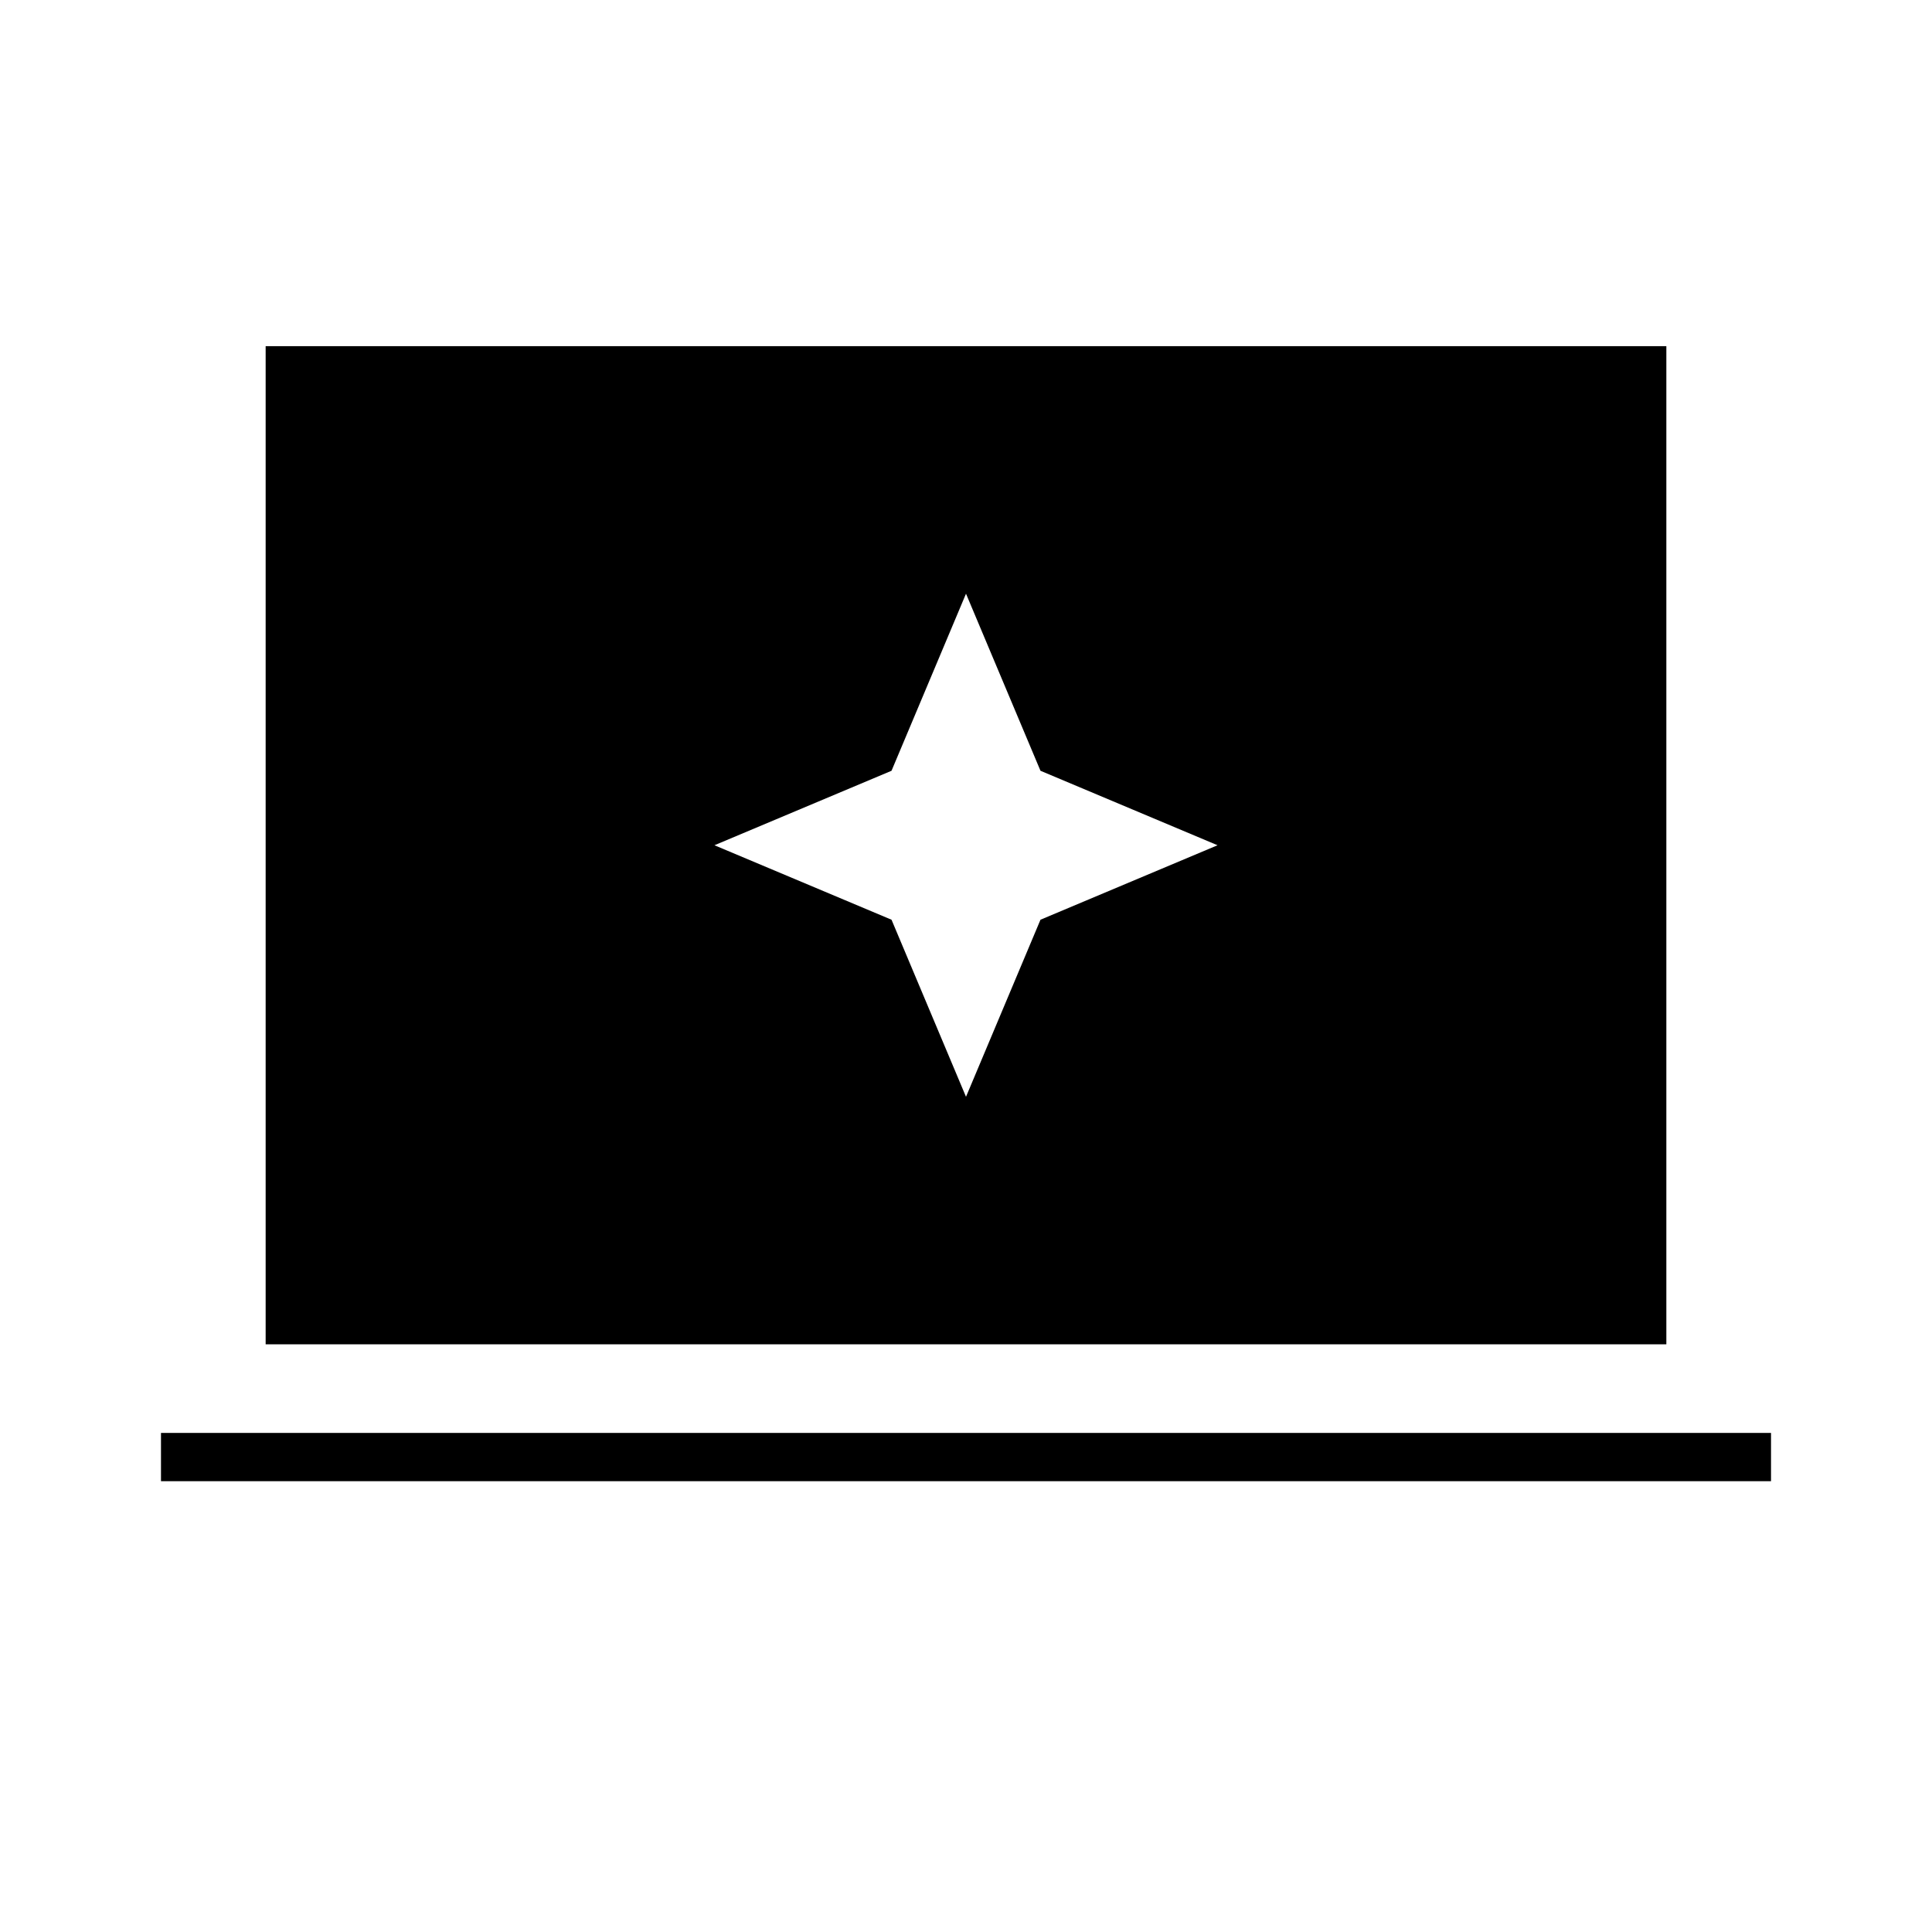 <svg xmlns="http://www.w3.org/2000/svg" height="40" width="40"><path d="m20 22.708 1.542-3.666 3.666-1.542-3.666-1.542L20 12.292l-1.542 3.666-3.666 1.542 3.666 1.542ZM5.5 27.833V7.167h29v20.666Zm-2.167 2.834v-1h33.334v1Z"/></svg>